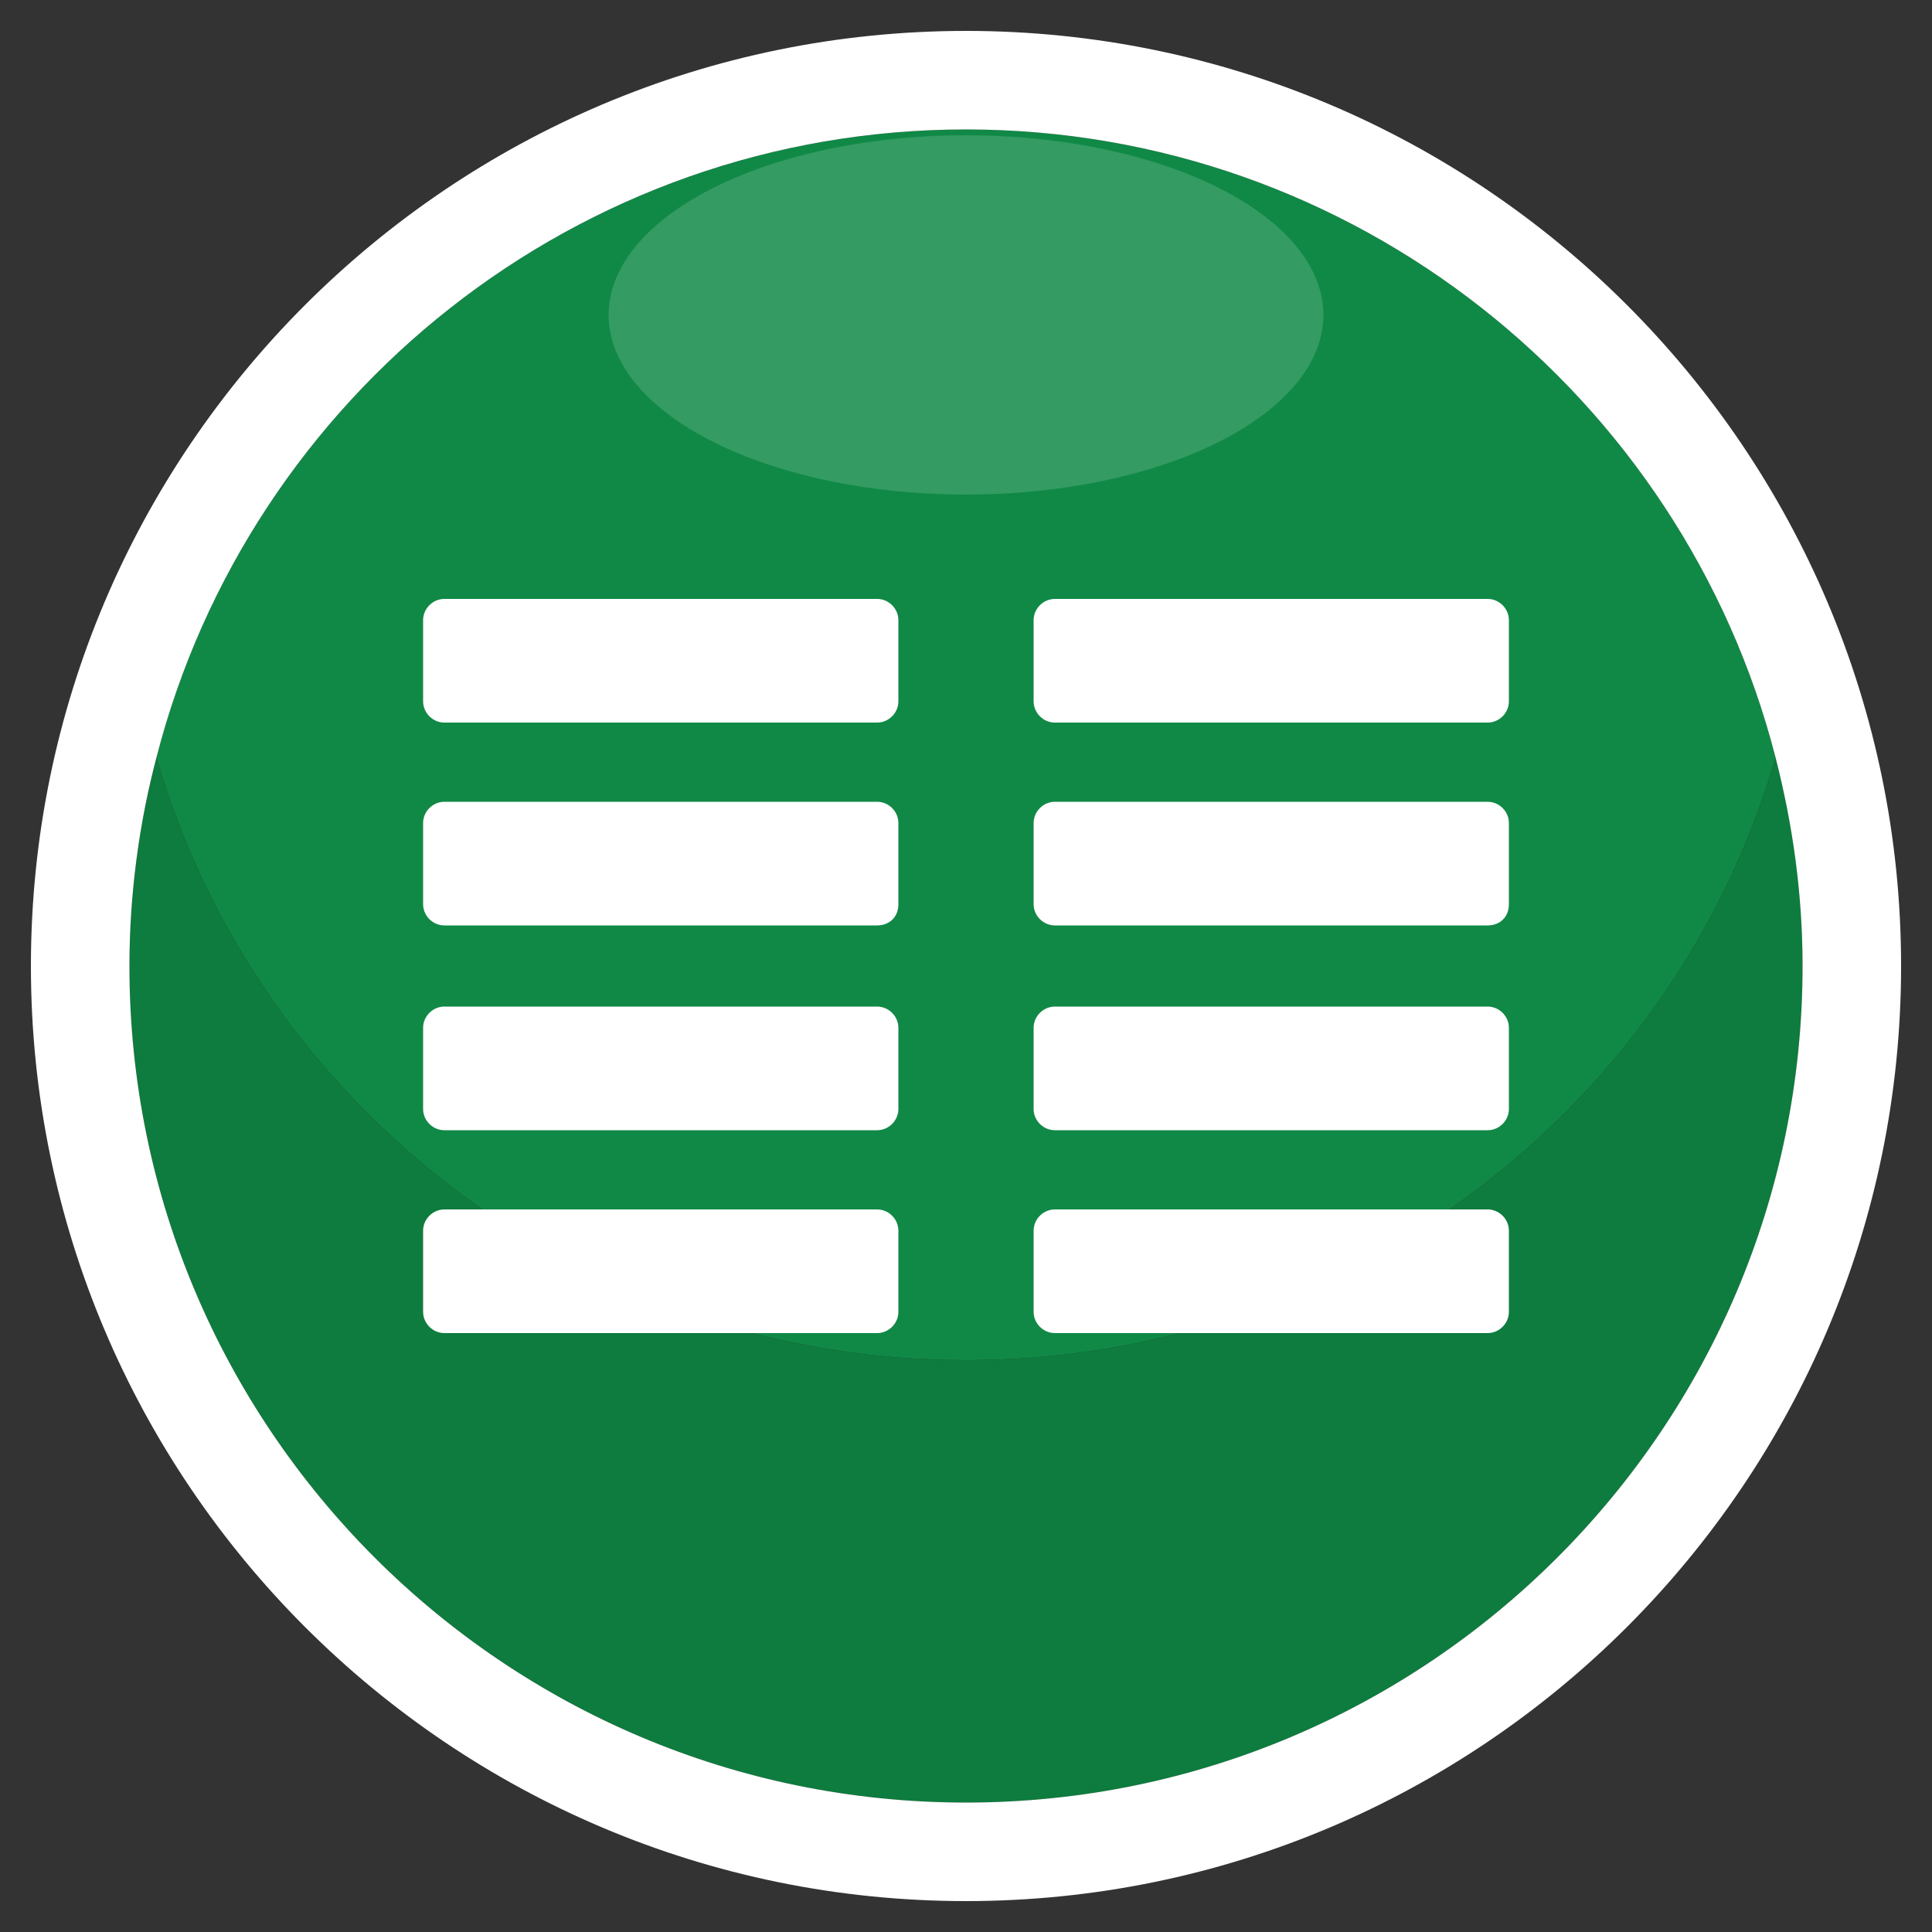 <?xml version="1.0" encoding="utf-8"?>
<!-- Generator: Adobe Illustrator 24.0.1, SVG Export Plug-In . SVG Version: 6.00 Build 0)  -->
<svg version="1.1" id="Layer_1" xmlns="http://www.w3.org/2000/svg" xmlns:xlink="http://www.w3.org/1999/xlink" x="0px" y="0px"
	 viewBox="0 0 100 100" style="enable-background:new 0 0 100 100;" xml:space="preserve">
<rect x="0" y="0" width="100" height="100" fill="#333333" stroke="none"/>
<style type="text/css">
	.st0{fill:#108946;}
	.st1{fill:#0D7C3E;}
	.st2{fill:#FFFFFF;}
	.st3{opacity:0.15;fill:#FFFFFF;}
</style>
<g>
	<path class="st0" d="M50,70.4c19.9,0,36.7-13.2,41.9-31.2C87.1,20.5,70.1,6.7,50,6.7S12.9,20.5,8.1,39.2
		C13.3,57.2,30.1,70.4,50,70.4z"/>
	<path class="st1" d="M50,93.3c23.9,0,43.3-19.4,43.3-43.3c0-3.7-0.5-7.4-1.4-10.8c-5.2,18-22,31.2-41.9,31.2S13.3,57.2,8.1,39.2
		C7.2,42.6,6.7,46.3,6.7,50C6.7,73.9,26.1,93.3,50,93.3z"/>
	<path class="st2" d="M50,1.6C23.3,1.6,1.6,23.3,1.6,50S23.3,98.4,50,98.4S98.4,76.7,98.4,50S76.7,1.6,50,1.6z M50,6.7
		c20.1,0,37.1,13.8,41.9,32.5c0.9,3.5,1.4,7.1,1.4,10.8c0,23.9-19.4,43.3-43.3,43.3S6.7,73.9,6.7,50c0-3.7,0.5-7.4,1.4-10.8
		C12.9,20.5,29.9,6.7,50,6.7z"/>
	<ellipse class="st3" cx="50" cy="16.3" rx="18.5" ry="9.3"/>
</g>
<g>
	<g>
		<g>
			<path class="st2" d="M45.4,37.4H23c-0.6,0-1.1-0.5-1.1-1.1v-4.2c0-0.6,0.5-1.1,1.1-1.1h22.4c0.6,0,1.1,0.5,1.1,1.1v4.2
				C46.5,36.9,46,37.4,45.4,37.4z"/>
		</g>
		<g>
			<path class="st2" d="M45.4,47.9H23c-0.6,0-1.1-0.5-1.1-1.1v-4.2c0-0.6,0.5-1.1,1.1-1.1h22.4c0.6,0,1.1,0.5,1.1,1.1v4.2
				C46.5,47.5,46,47.9,45.4,47.9z"/>
		</g>
		<g>
			<path class="st2" d="M45.4,58.5H23c-0.6,0-1.1-0.5-1.1-1.1v-4.2c0-0.6,0.5-1.1,1.1-1.1h22.4c0.6,0,1.1,0.5,1.1,1.1v4.2
				C46.5,58,46,58.5,45.4,58.5z"/>
		</g>
		<g>
			<path class="st2" d="M45.4,69H23c-0.6,0-1.1-0.5-1.1-1.1v-4.2c0-0.6,0.5-1.1,1.1-1.1h22.4c0.6,0,1.1,0.5,1.1,1.1v4.2
				C46.5,68.5,46,69,45.4,69z"/>
		</g>
	</g>
	<g>
		<g>
			<path class="st2" d="M77,37.4H54.6c-0.6,0-1.1-0.5-1.1-1.1v-4.2c0-0.6,0.5-1.1,1.1-1.1H77c0.6,0,1.1,0.5,1.1,1.1v4.2
				C78.1,36.9,77.6,37.4,77,37.4z"/>
		</g>
		<g>
			<path class="st2" d="M77,47.9H54.6c-0.6,0-1.1-0.5-1.1-1.1v-4.2c0-0.6,0.5-1.1,1.1-1.1H77c0.6,0,1.1,0.5,1.1,1.1v4.2
				C78.1,47.5,77.6,47.9,77,47.9z"/>
		</g>
		<g>
			<path class="st2" d="M77,58.5H54.6c-0.6,0-1.1-0.5-1.1-1.1v-4.2c0-0.6,0.5-1.1,1.1-1.1H77c0.6,0,1.1,0.5,1.1,1.1v4.2
				C78.1,58,77.6,58.5,77,58.5z"/>
		</g>
		<g>
			<path class="st2" d="M77,69H54.6c-0.6,0-1.1-0.5-1.1-1.1v-4.2c0-0.6,0.5-1.1,1.1-1.1H77c0.6,0,1.1,0.5,1.1,1.1v4.2
				C78.1,68.5,77.6,69,77,69z"/>
		</g>
	</g>
</g>
</svg>
